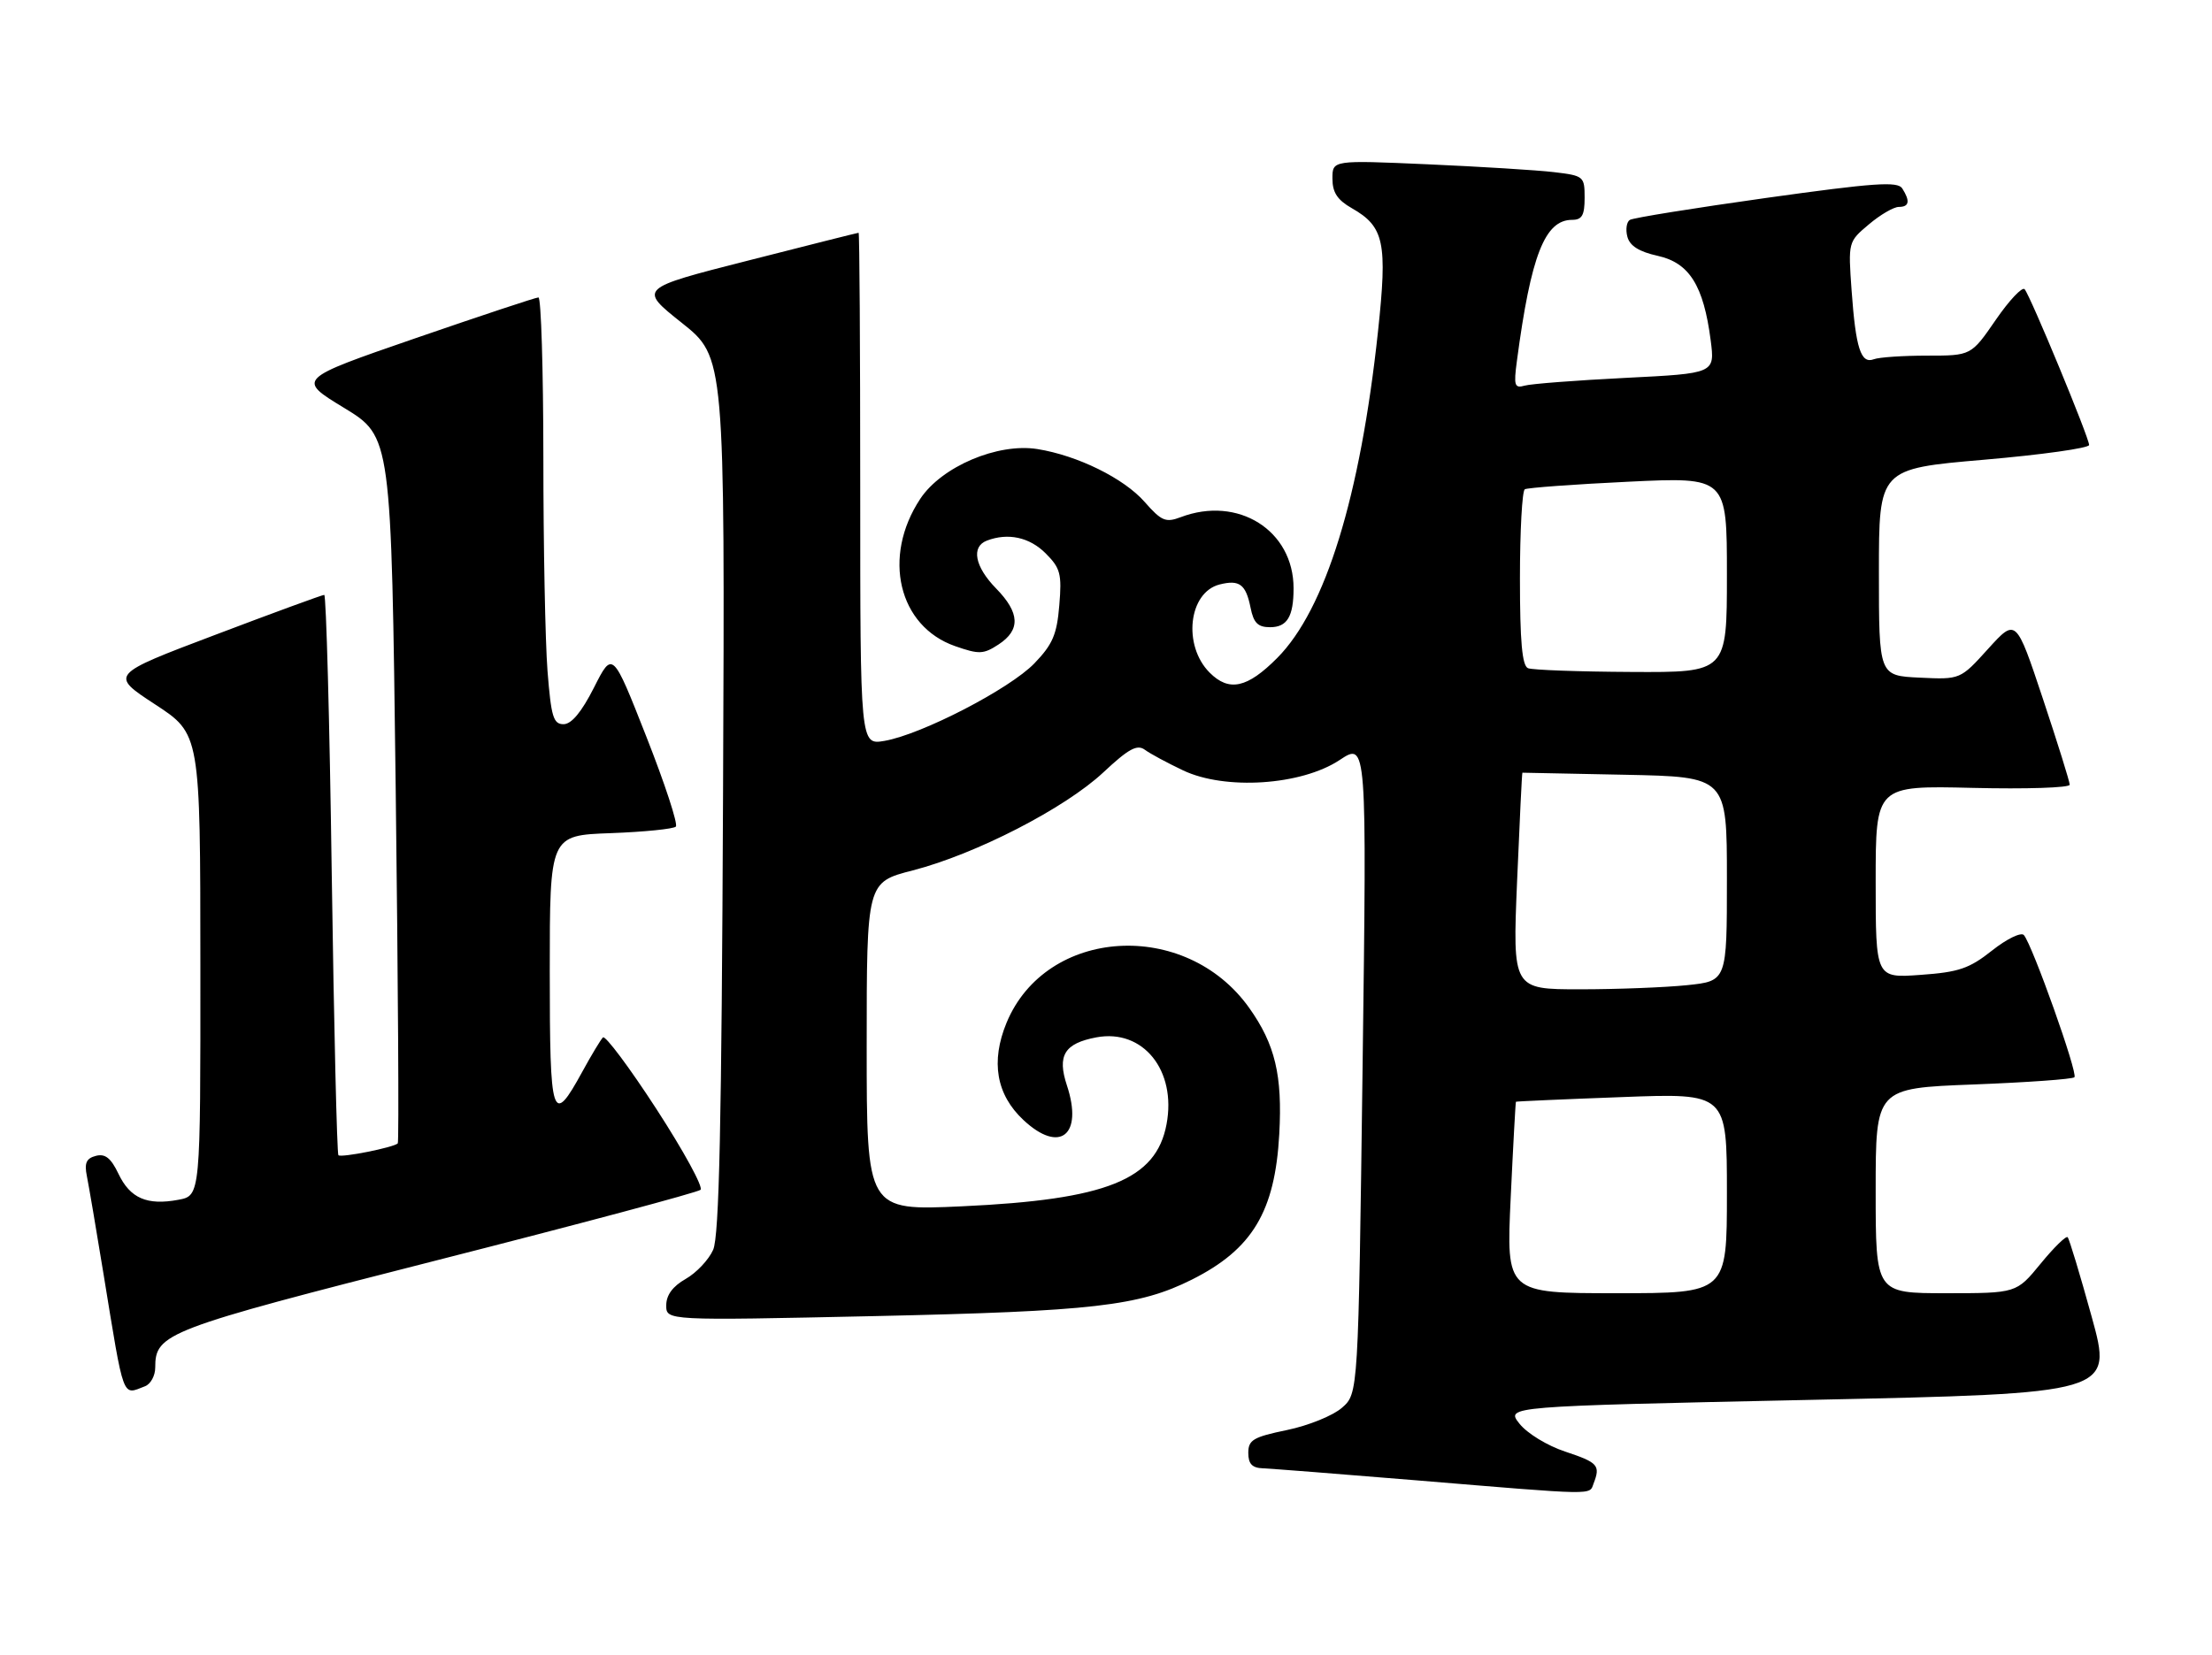 <?xml version="1.0" encoding="UTF-8" standalone="no"?>
<!DOCTYPE svg PUBLIC "-//W3C//DTD SVG 1.1//EN" "http://www.w3.org/Graphics/SVG/1.1/DTD/svg11.dtd" >
<svg xmlns="http://www.w3.org/2000/svg" xmlns:xlink="http://www.w3.org/1999/xlink" version="1.1" viewBox="0 0 342 256">
 <g >
 <path fill="currentColor"
d=" M 246.39 229.42 C 247.47 226.62 247.08 226.19 242.01 224.50 C 239.22 223.58 236.10 221.67 234.92 220.17 C 232.81 217.50 232.81 217.50 279.74 216.50 C 326.67 215.50 326.67 215.50 323.40 203.65 C 321.60 197.13 319.93 191.59 319.68 191.34 C 319.43 191.09 317.54 192.94 315.49 195.45 C 311.76 200.00 311.76 200.00 300.88 200.00 C 290.00 200.00 290.00 200.00 290.00 184.15 C 290.00 168.30 290.00 168.30 305.09 167.72 C 313.40 167.40 320.43 166.90 320.73 166.60 C 321.31 166.03 314.22 146.11 312.91 144.61 C 312.48 144.13 310.27 145.20 308.00 147.00 C 304.47 149.80 302.85 150.35 296.93 150.77 C 290.00 151.27 290.00 151.27 290.00 136.38 C 290.00 121.49 290.00 121.49 305.00 121.85 C 313.25 122.05 320.00 121.83 320.00 121.36 C 320.00 120.89 318.13 114.90 315.85 108.05 C 311.70 95.59 311.70 95.59 307.39 100.34 C 303.09 105.10 303.09 105.10 296.79 104.80 C 290.50 104.50 290.50 104.50 290.50 88.50 C 290.50 72.50 290.50 72.50 306.75 71.10 C 315.69 70.33 323.00 69.30 323.00 68.82 C 323.00 67.69 313.92 45.75 313.03 44.73 C 312.66 44.31 310.65 46.44 308.56 49.48 C 304.76 55.00 304.76 55.00 297.96 55.00 C 294.22 55.00 290.51 55.25 289.71 55.56 C 287.71 56.32 286.92 53.86 286.28 44.95 C 285.74 37.41 285.75 37.39 288.95 34.70 C 290.71 33.21 292.79 32.00 293.58 32.00 C 295.19 32.00 295.36 31.11 294.11 29.14 C 293.40 28.02 289.82 28.27 273.08 30.61 C 261.98 32.17 252.49 33.69 251.99 34.01 C 251.49 34.32 251.31 35.49 251.61 36.61 C 251.98 38.02 253.41 38.93 256.32 39.57 C 261.20 40.66 263.39 44.16 264.49 52.63 C 265.15 57.75 265.15 57.75 251.33 58.44 C 243.72 58.82 236.70 59.36 235.73 59.64 C 234.16 60.09 234.02 59.63 234.53 55.82 C 236.70 39.48 238.85 34.00 243.07 34.00 C 244.60 34.00 245.00 33.29 245.00 30.59 C 245.00 27.28 244.88 27.17 240.25 26.62 C 237.64 26.31 228.86 25.77 220.75 25.41 C 206.00 24.76 206.00 24.76 206.01 27.63 C 206.01 29.77 206.78 30.93 209.01 32.20 C 214.02 35.06 214.53 37.49 213.05 51.30 C 210.31 76.81 204.93 94.25 197.48 101.75 C 192.84 106.42 190.03 107.03 187.03 104.03 C 182.83 99.83 183.76 91.60 188.57 90.39 C 191.64 89.62 192.62 90.36 193.35 93.98 C 193.82 96.34 194.48 97.00 196.37 97.00 C 199.01 97.00 200.00 95.36 200.00 90.98 C 200.00 82.02 191.41 76.61 182.53 79.99 C 180.23 80.86 179.57 80.58 176.97 77.62 C 173.77 73.97 166.59 70.44 160.40 69.45 C 154.25 68.47 145.59 72.15 142.28 77.15 C 136.35 86.12 138.90 96.87 147.68 99.93 C 151.38 101.22 152.05 101.20 154.40 99.66 C 157.81 97.42 157.69 94.77 154.00 91.00 C 150.71 87.63 150.12 84.55 152.58 83.61 C 155.84 82.36 159.17 83.08 161.66 85.57 C 163.95 87.86 164.19 88.75 163.78 93.60 C 163.41 98.14 162.75 99.66 159.92 102.60 C 156.09 106.56 142.49 113.59 136.75 114.58 C 133.00 115.22 133.00 115.22 133.00 75.61 C 133.00 53.83 132.89 36.00 132.75 36.00 C 132.61 36.00 124.90 37.94 115.62 40.31 C 98.73 44.61 98.73 44.61 105.40 49.92 C 112.08 55.23 112.08 55.23 111.79 122.87 C 111.57 174.01 111.20 191.18 110.26 193.29 C 109.58 194.83 107.67 196.85 106.02 197.79 C 104.01 198.93 103.01 200.29 103.01 201.87 C 103.00 204.24 103.00 204.24 135.25 203.54 C 168.97 202.80 176.13 201.98 184.27 197.90 C 193.64 193.20 197.13 187.37 197.79 175.38 C 198.29 166.30 197.15 161.51 193.13 155.86 C 183.31 142.07 161.76 143.39 155.63 158.16 C 153.15 164.17 154.03 169.29 158.24 173.22 C 163.85 178.47 167.50 175.57 164.96 167.87 C 163.42 163.23 164.57 161.36 169.52 160.43 C 176.72 159.08 181.93 165.53 180.36 173.87 C 178.75 182.46 171.11 185.53 148.75 186.56 C 134.00 187.24 134.00 187.24 134.00 161.84 C 134.00 136.44 134.00 136.44 141.13 134.61 C 150.86 132.10 164.64 125.01 170.58 119.46 C 174.49 115.80 175.81 115.08 177.00 115.95 C 177.82 116.56 180.49 117.99 182.91 119.14 C 189.43 122.24 201.19 121.46 207.11 117.55 C 211.33 114.75 211.33 114.75 210.67 165.13 C 210.01 215.50 210.01 215.50 207.49 217.71 C 206.11 218.93 202.28 220.48 198.99 221.16 C 193.76 222.24 193.00 222.69 193.00 224.70 C 193.00 226.39 193.59 227.02 195.25 227.08 C 196.49 227.13 207.18 227.96 219.00 228.94 C 247.19 231.28 245.69 231.25 246.39 229.42 Z  M 22.42 214.39 C 23.29 214.06 24.00 212.76 24.00 211.50 C 24.00 206.20 25.55 205.61 67.50 194.92 C 89.50 189.32 107.87 184.41 108.31 184.01 C 108.76 183.60 105.69 177.99 101.50 171.53 C 97.31 165.07 93.58 160.08 93.22 160.44 C 92.87 160.80 91.43 163.18 90.04 165.73 C 85.36 174.28 85.00 173.17 85.00 150.18 C 85.00 129.19 85.00 129.19 94.42 128.85 C 99.60 128.66 104.13 128.20 104.49 127.84 C 104.86 127.48 102.80 121.21 99.93 113.92 C 94.71 100.65 94.71 100.65 91.84 106.33 C 89.92 110.12 88.36 112.00 87.13 112.00 C 85.55 112.00 85.21 110.85 84.65 103.75 C 84.30 99.21 84.01 84.36 84.01 70.75 C 84.00 57.14 83.66 46.00 83.25 46.00 C 82.84 46.00 74.27 48.85 64.20 52.32 C 45.90 58.64 45.90 58.64 53.20 63.08 C 60.50 67.53 60.50 67.53 61.18 122.00 C 61.55 151.97 61.70 176.64 61.50 176.83 C 60.87 177.46 52.74 179.08 52.32 178.66 C 52.10 178.43 51.63 158.84 51.29 135.12 C 50.96 111.40 50.43 92.00 50.13 92.00 C 49.83 92.00 42.24 94.78 33.28 98.18 C 16.97 104.35 16.97 104.35 23.97 108.93 C 30.97 113.50 30.97 113.50 30.98 149.20 C 31.00 184.91 31.00 184.91 27.59 185.55 C 22.74 186.46 20.12 185.32 18.32 181.54 C 17.15 179.09 16.26 178.38 14.82 178.76 C 13.35 179.14 13.02 179.87 13.43 181.88 C 13.72 183.32 14.88 190.12 16.00 197.00 C 19.24 216.83 18.85 215.76 22.42 214.39 Z  M 233.57 185.25 C 233.95 177.14 234.32 170.45 234.38 170.39 C 234.45 170.33 241.81 170.00 250.75 169.67 C 267.00 169.05 267.00 169.05 267.00 184.53 C 267.00 200.00 267.00 200.00 249.94 200.00 C 232.88 200.00 232.88 200.00 233.57 185.25 Z  M 234.56 136.25 C 234.95 127.04 235.31 119.50 235.38 119.50 C 235.45 119.50 242.59 119.64 251.25 119.82 C 267.00 120.14 267.00 120.14 267.00 135.93 C 267.00 151.72 267.00 151.72 260.85 152.36 C 257.47 152.71 250.02 153.00 244.28 153.00 C 233.86 153.00 233.86 153.00 234.56 136.25 Z  M 236.25 103.34 C 235.34 102.97 235.00 99.23 235.00 89.48 C 235.00 82.13 235.34 75.92 235.75 75.67 C 236.16 75.43 243.36 74.90 251.75 74.50 C 267.00 73.77 267.00 73.77 267.00 88.89 C 267.00 104.00 267.00 104.00 252.25 103.92 C 244.14 103.88 236.94 103.62 236.25 103.34 Z "/>
</g>
</svg>